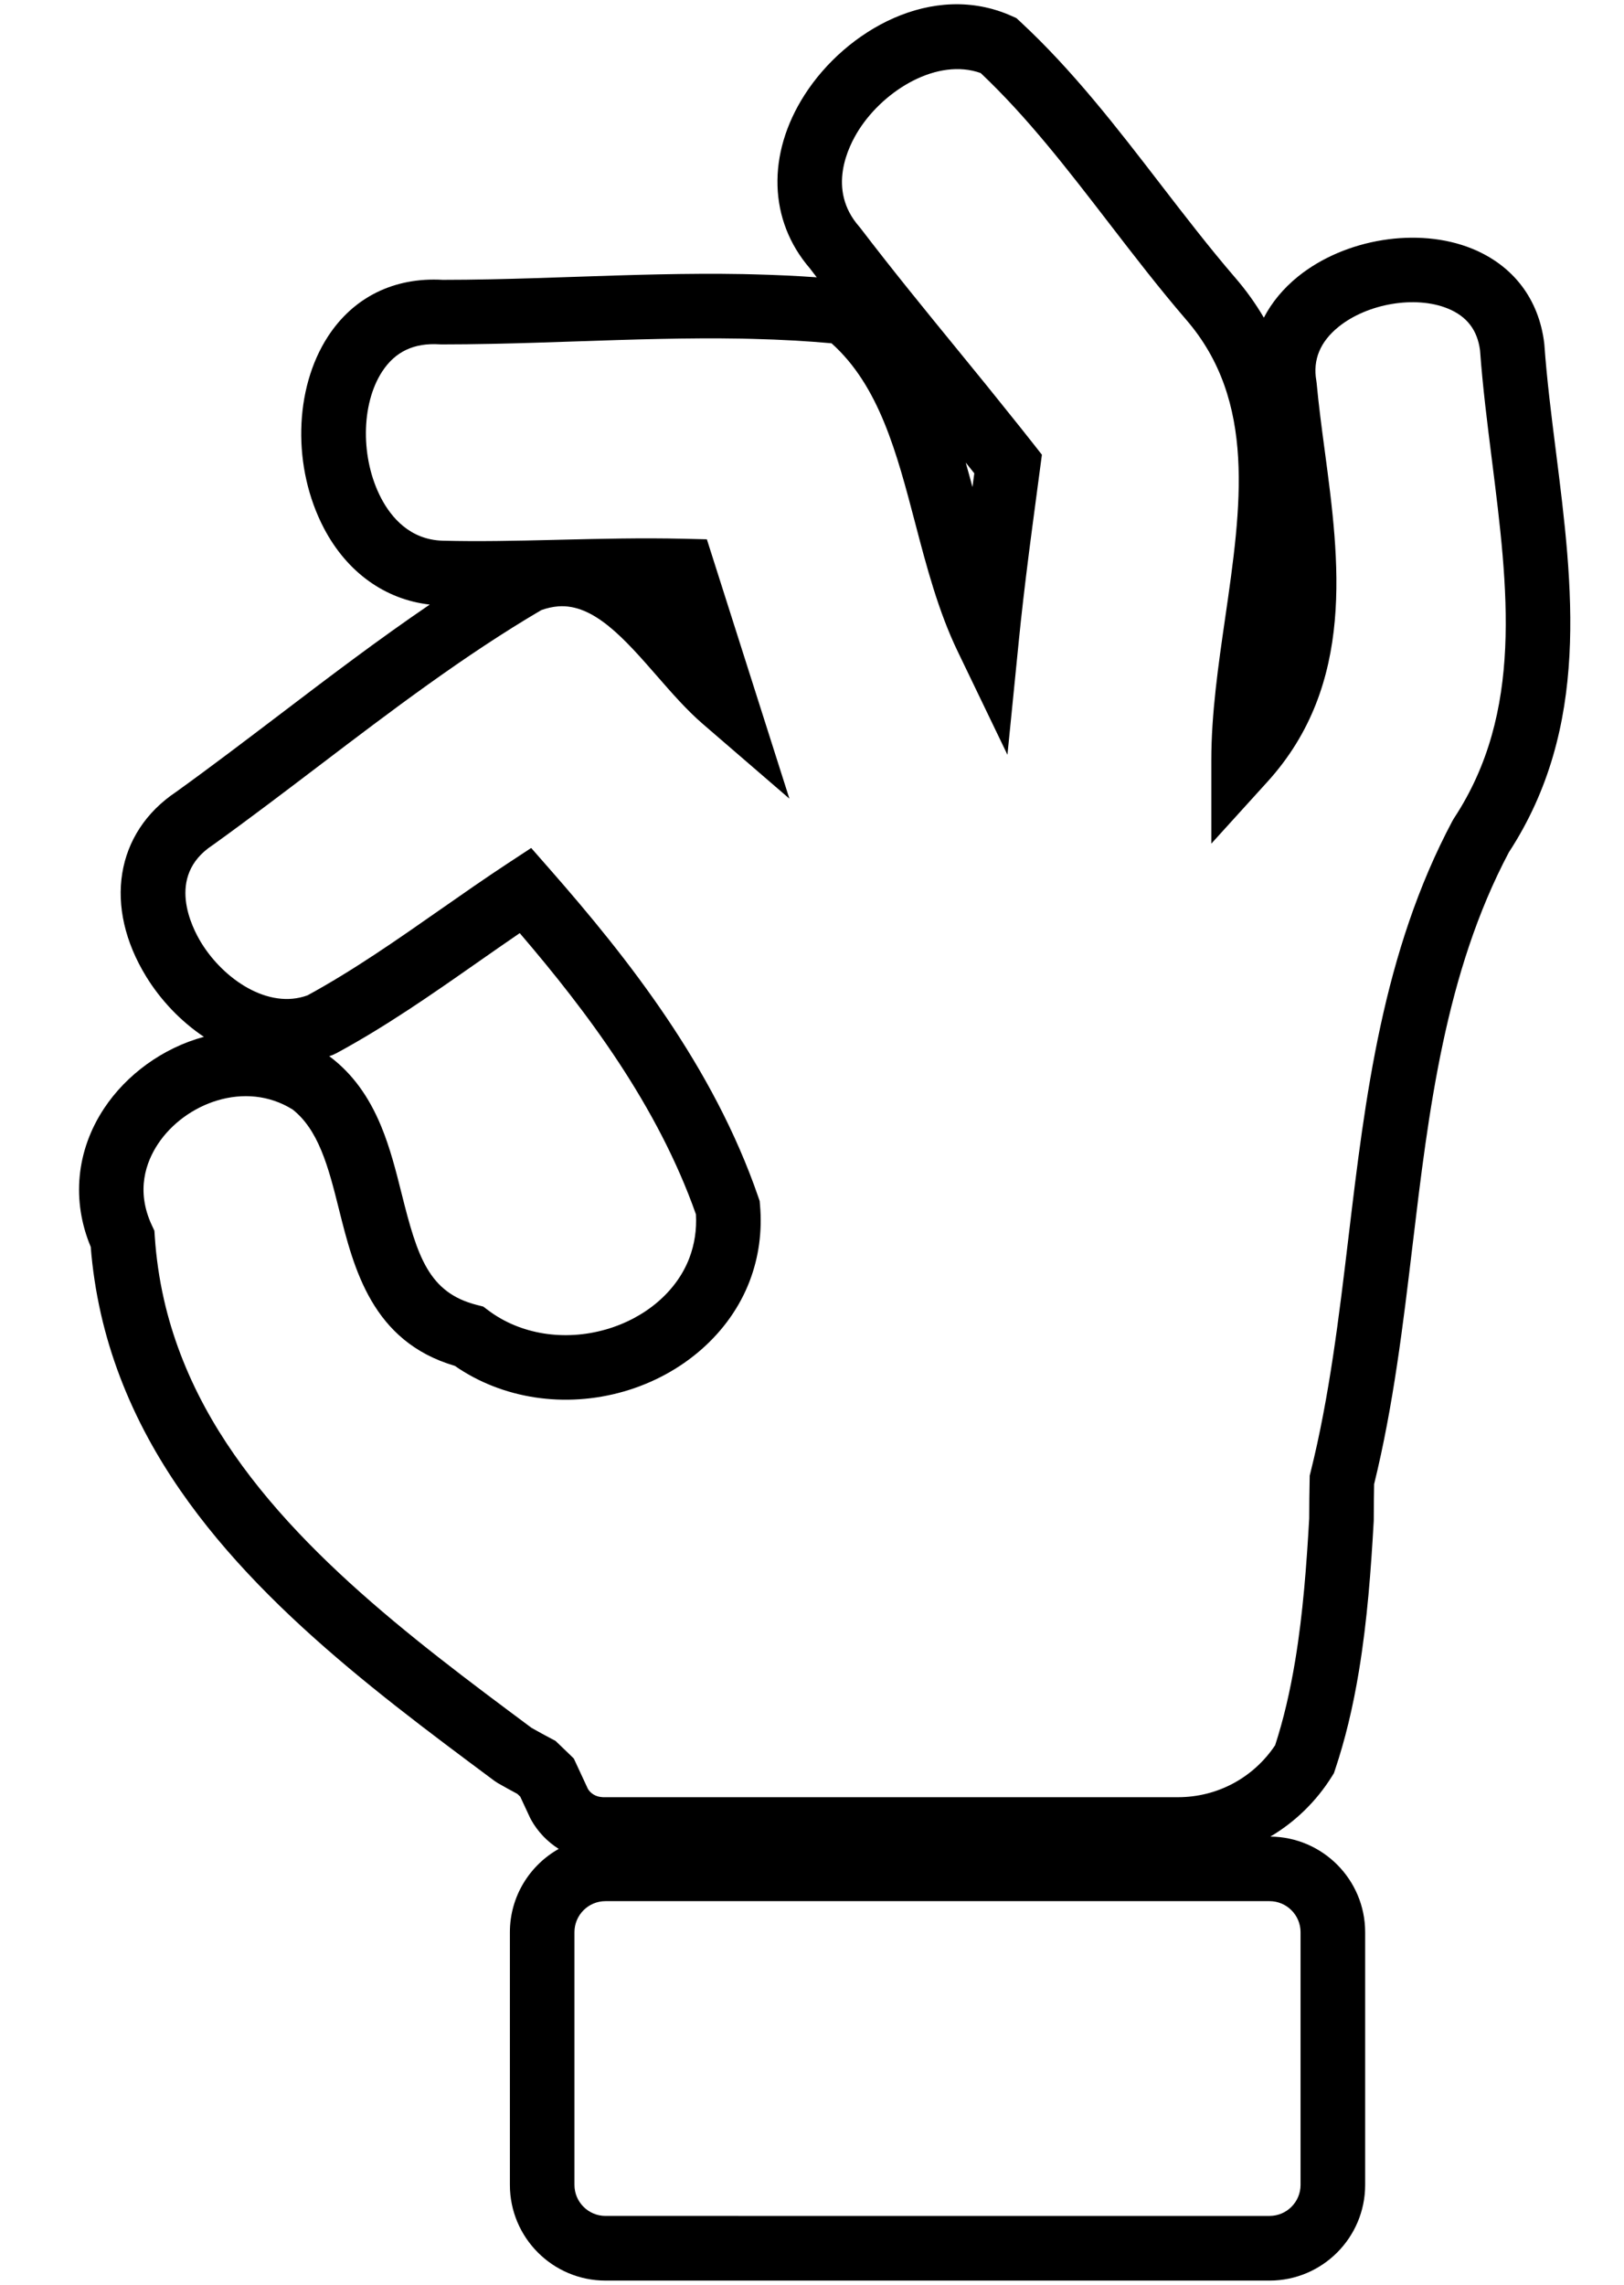 <?xml version="1.0" encoding="utf-8"?>
<!-- Generator: Adobe Illustrator 23.0.1, SVG Export Plug-In . SVG Version: 6.00 Build 0)  -->
<svg version="1.1" id="Layer_1" xmlns="http://www.w3.org/2000/svg" xmlns:xlink="http://www.w3.org/1999/xlink" x="0px" y="0px"
	 viewBox="0 0 768 1080" style="enable-background:new 0 0 768 1080;" xml:space="preserve">
<style type="text/css">
	.st0{fill:#231F20;}
</style>
<path d="M735.79,213.3c-2.2-17.43-4.27-33.89-5.44-50.27l-0.07-0.75c-2.54-20.95-14.7-36.85-34.21-44.77
	c-25.41-10.3-59.99-4.75-82.24,13.21c-6.96,5.63-12.39,12.21-16.15,19.44c-3.81-6.51-8.32-12.86-13.65-19.01
	c-12.17-14.14-23.92-29.4-35.3-44.16c-20.32-26.38-41.33-53.66-66.22-76.72l-1.86-1.72l-2.32-1.03
	C441-9.1,400.06,14.33,380.51,44.82c-17.99,28.06-17.03,59.43,2.47,82.02c1.08,1.42,2.17,2.84,3.26,4.25
	c-9.25-0.67-18.94-1.12-29.28-1.39l-1.55-0.04c-1.37-0.04-2.74-0.08-4.08-0.1c-26.64-0.48-53.5,0.42-79.49,1.3
	c-12.92,0.44-26.28,0.89-39.38,1.16c-8.38,0.17-15.93,0.26-23.09,0.26c-22.98-1.32-42.21,8.18-54.31,26.82
	c-16.09,24.77-16.86,62.05-1.85,90.64c10.9,20.77,28.91,33.67,50.02,36.04c-24.37,16.57-47.87,34.44-70.87,51.92
	c-16.01,12.16-32.55,24.74-49.03,36.6c-28.82,19.23-34.51,54.32-14.14,87.42c6.77,11,16.21,21,27.23,28.39
	c-19.44,5.26-36.63,17.87-47.2,33.83c-13.2,19.94-15.44,43.64-6.31,65.46c0.82,10.52,2.43,21.11,4.78,31.51
	c4.55,20.13,12.1,39.99,22.44,59.02c36.54,67.24,103.41,117.01,162.41,160.93l1.29,0.96l1.52,1c2.99,1.72,6.11,3.44,9.3,5.14
	c0.46,0.44,0.91,0.87,1.37,1.31l4.61,9.91l0.5,0.98c3.17,5.7,7.7,10.4,13.09,13.81c-13.76,7.76-23.09,22.49-23.09,39.39v119.46
	c0,24.93,20.28,45.21,45.21,45.21h314.05c24.92,0,45.2-20.28,45.2-45.21V913.34c0-24.8-20.07-44.98-44.82-45.19
	c11.62-6.88,21.64-16.51,29.1-28.45l0.95-1.53l0.57-1.71c4.72-14.07,8.41-29.31,11.26-46.58c3.98-24.06,5.71-48.24,6.99-70.8
	l0.02-0.87c0-5.55,0.07-11.1,0.17-16.66c9.11-37.01,13.72-75.6,18.18-112.96c7.56-63.3,15.38-128.75,45.53-185.69
	C752.21,343.61,743.87,277.37,735.79,213.3z M615.04,913.34v119.46c0,8.09-6.58,14.66-14.66,14.66H286.33
	c-8.09,0-14.67-6.58-14.67-14.66V913.34c0-8.09,6.58-14.67,14.67-14.67h314.05C608.46,898.67,615.04,905.25,615.04,913.34z
	 M687.63,386.74l-0.72,1.21c-33.1,62.14-41.3,130.71-49.22,197.03c-4.41,36.98-8.98,75.22-17.9,110.86l-0.42,1.68l-0.03,1.73
	c-0.12,6.18-0.21,12.35-0.21,18.52c-1.23,21.58-2.89,44.63-6.61,67.12c-2.47,14.91-5.58,28.04-9.49,40.07
	c-10.3,15.41-27.34,24.57-45.92,24.57l-271.95,0c-0.26-0.01-0.51-0.04-0.91-0.08c-2.59-0.26-4.88-1.66-6.2-3.79l-6.69-14.4
	l-2.01-1.96c-1.38-1.35-2.77-2.68-4.16-4.01l-2.49-2.38l-1.9-1c-3.24-1.71-6.42-3.45-9.45-5.17l-0.55-0.41
	c-56.47-42.04-120.48-89.68-153.81-151.02c-9-16.56-15.56-33.78-19.49-51.17c-2.2-9.74-3.64-19.67-4.29-29.5l-0.19-2.86l-1.21-2.59
	c-7.7-16.53-2.68-30.01,2.88-38.42c12.77-19.29,41.32-30.33,63.73-16.28c5.59,4.44,9.91,10.63,13.55,19.41
	c3.47,8.36,5.84,17.82,8.35,27.84c6.99,27.89,15.64,62.43,54.77,73.9c22.45,15.61,52.12,20.14,80.01,12.09
	c27.79-8.03,50-27.51,59.4-52.12c4.35-11.38,6-23.51,4.91-36.03l-0.16-1.87l-0.61-1.77c-21.29-61.87-61.83-113.14-98.68-155.12
	l-8.76-9.98l-11.1,7.29c-10.93,7.18-21.74,14.74-32.2,22.04c-20.09,14.04-40.86,28.56-62.48,40.33
	c-18.53,6.79-39.61-7.57-50.22-24.81c-4.38-7.12-16.94-31.46,5.23-46.11l0.5-0.35c16.88-12.14,33.67-24.9,49.91-37.24
	c33.79-25.69,68.73-52.24,105.15-73.6c2.71-0.97,5.32-1.55,7.96-1.76c16.77-1.31,31.34,15.27,46.72,32.89
	c6.94,7.95,14.11,16.17,21.73,22.73l40.91,35.27l-39.03-122.59l-10.89-0.26c-19.81-0.47-39.47,0.01-58.48,0.47l-2.83,0.07
	c-18.9,0.46-35.91,0.8-52.74,0.38c-15.56-0.44-24.4-11.16-29.08-20.07c-9.79-18.66-9.61-44.37,0.42-59.81
	c6.17-9.5,15.07-13.72,27.25-12.94l0.99,0.03c7.5,0,15.41-0.09,24.18-0.27c13.29-0.27,26.76-0.73,39.78-1.17
	c25.59-0.86,52.06-1.75,77.93-1.29c1.25,0.02,2.5,0.06,3.75,0.09l1.62,0.04c13.37,0.34,25.55,1.02,37.05,2.07
	c22.55,20.16,30.83,51.73,39.58,85.06c5.35,20.41,10.89,41.51,20.05,60.52l23.56,48.92l5.4-54.02c1.22-12.26,2.74-25.38,4.76-41.3
	c0.53-4.18,1.08-8.36,1.63-12.55l4.51-33.95l-3.97-5.06c-4.15-5.3-8.4-10.57-12.63-15.83l-5.02-6.25c-1.66-2.07-3.32-4.15-5-6.21
	c-4.34-5.34-8.7-10.68-13.06-16.02c-15.3-18.73-31.13-38.1-46.08-57.68l-0.66-0.81c-15.36-17.5-5.17-37.87-0.08-45.8
	c12.15-18.95,37.19-34.03,57.56-26.75c22.13,20.92,40.92,45.3,60.77,71.07c11.62,15.08,23.63,30.68,36.37,45.48
	c33.33,38.5,26.1,88.33,18.46,141.1c-3.22,22.18-6.54,45.12-6.54,67.04v39.56l26.58-29.29c41.79-46.06,33.98-104.61,27.08-156.28
	c-1.49-11.15-2.89-21.69-3.85-32.09l-0.16-1.23c-1.72-9.83,1.83-18.38,10.53-25.41c13.68-11.05,36.34-14.86,51.57-8.68
	c9.05,3.67,14.07,10.15,15.33,19.81c1.23,17.07,3.44,34.57,5.57,51.5C713.24,278.61,720.56,336.69,687.63,386.74z M155.68,499.29
	c0.62-0.22,1.23-0.46,1.84-0.7l1.59-0.75c23.46-12.68,45.24-27.9,66.3-42.62c6.68-4.67,13.52-9.45,20.38-14.13
	c31.97,37.3,65.23,81.61,83.33,132.94c0.4,7.24-0.66,14.19-3.14,20.69c-6,15.71-20.71,28.3-39.34,33.68
	c-19.78,5.71-40.59,2.36-55.68-8.96l-2.44-1.83l-2.96-0.75c-22.86-5.8-28.17-22.87-35.6-52.52c-2.67-10.66-5.43-21.68-9.77-32.13
	c-5.8-13.98-13.54-24.55-23.64-32.31L155.68,499.29z M456.7,218.67c1.35,1.69,2.7,3.37,4.05,5.06l-0.86,6.51
	C458.85,226.39,457.8,222.52,456.7,218.67z"/>
</svg>
